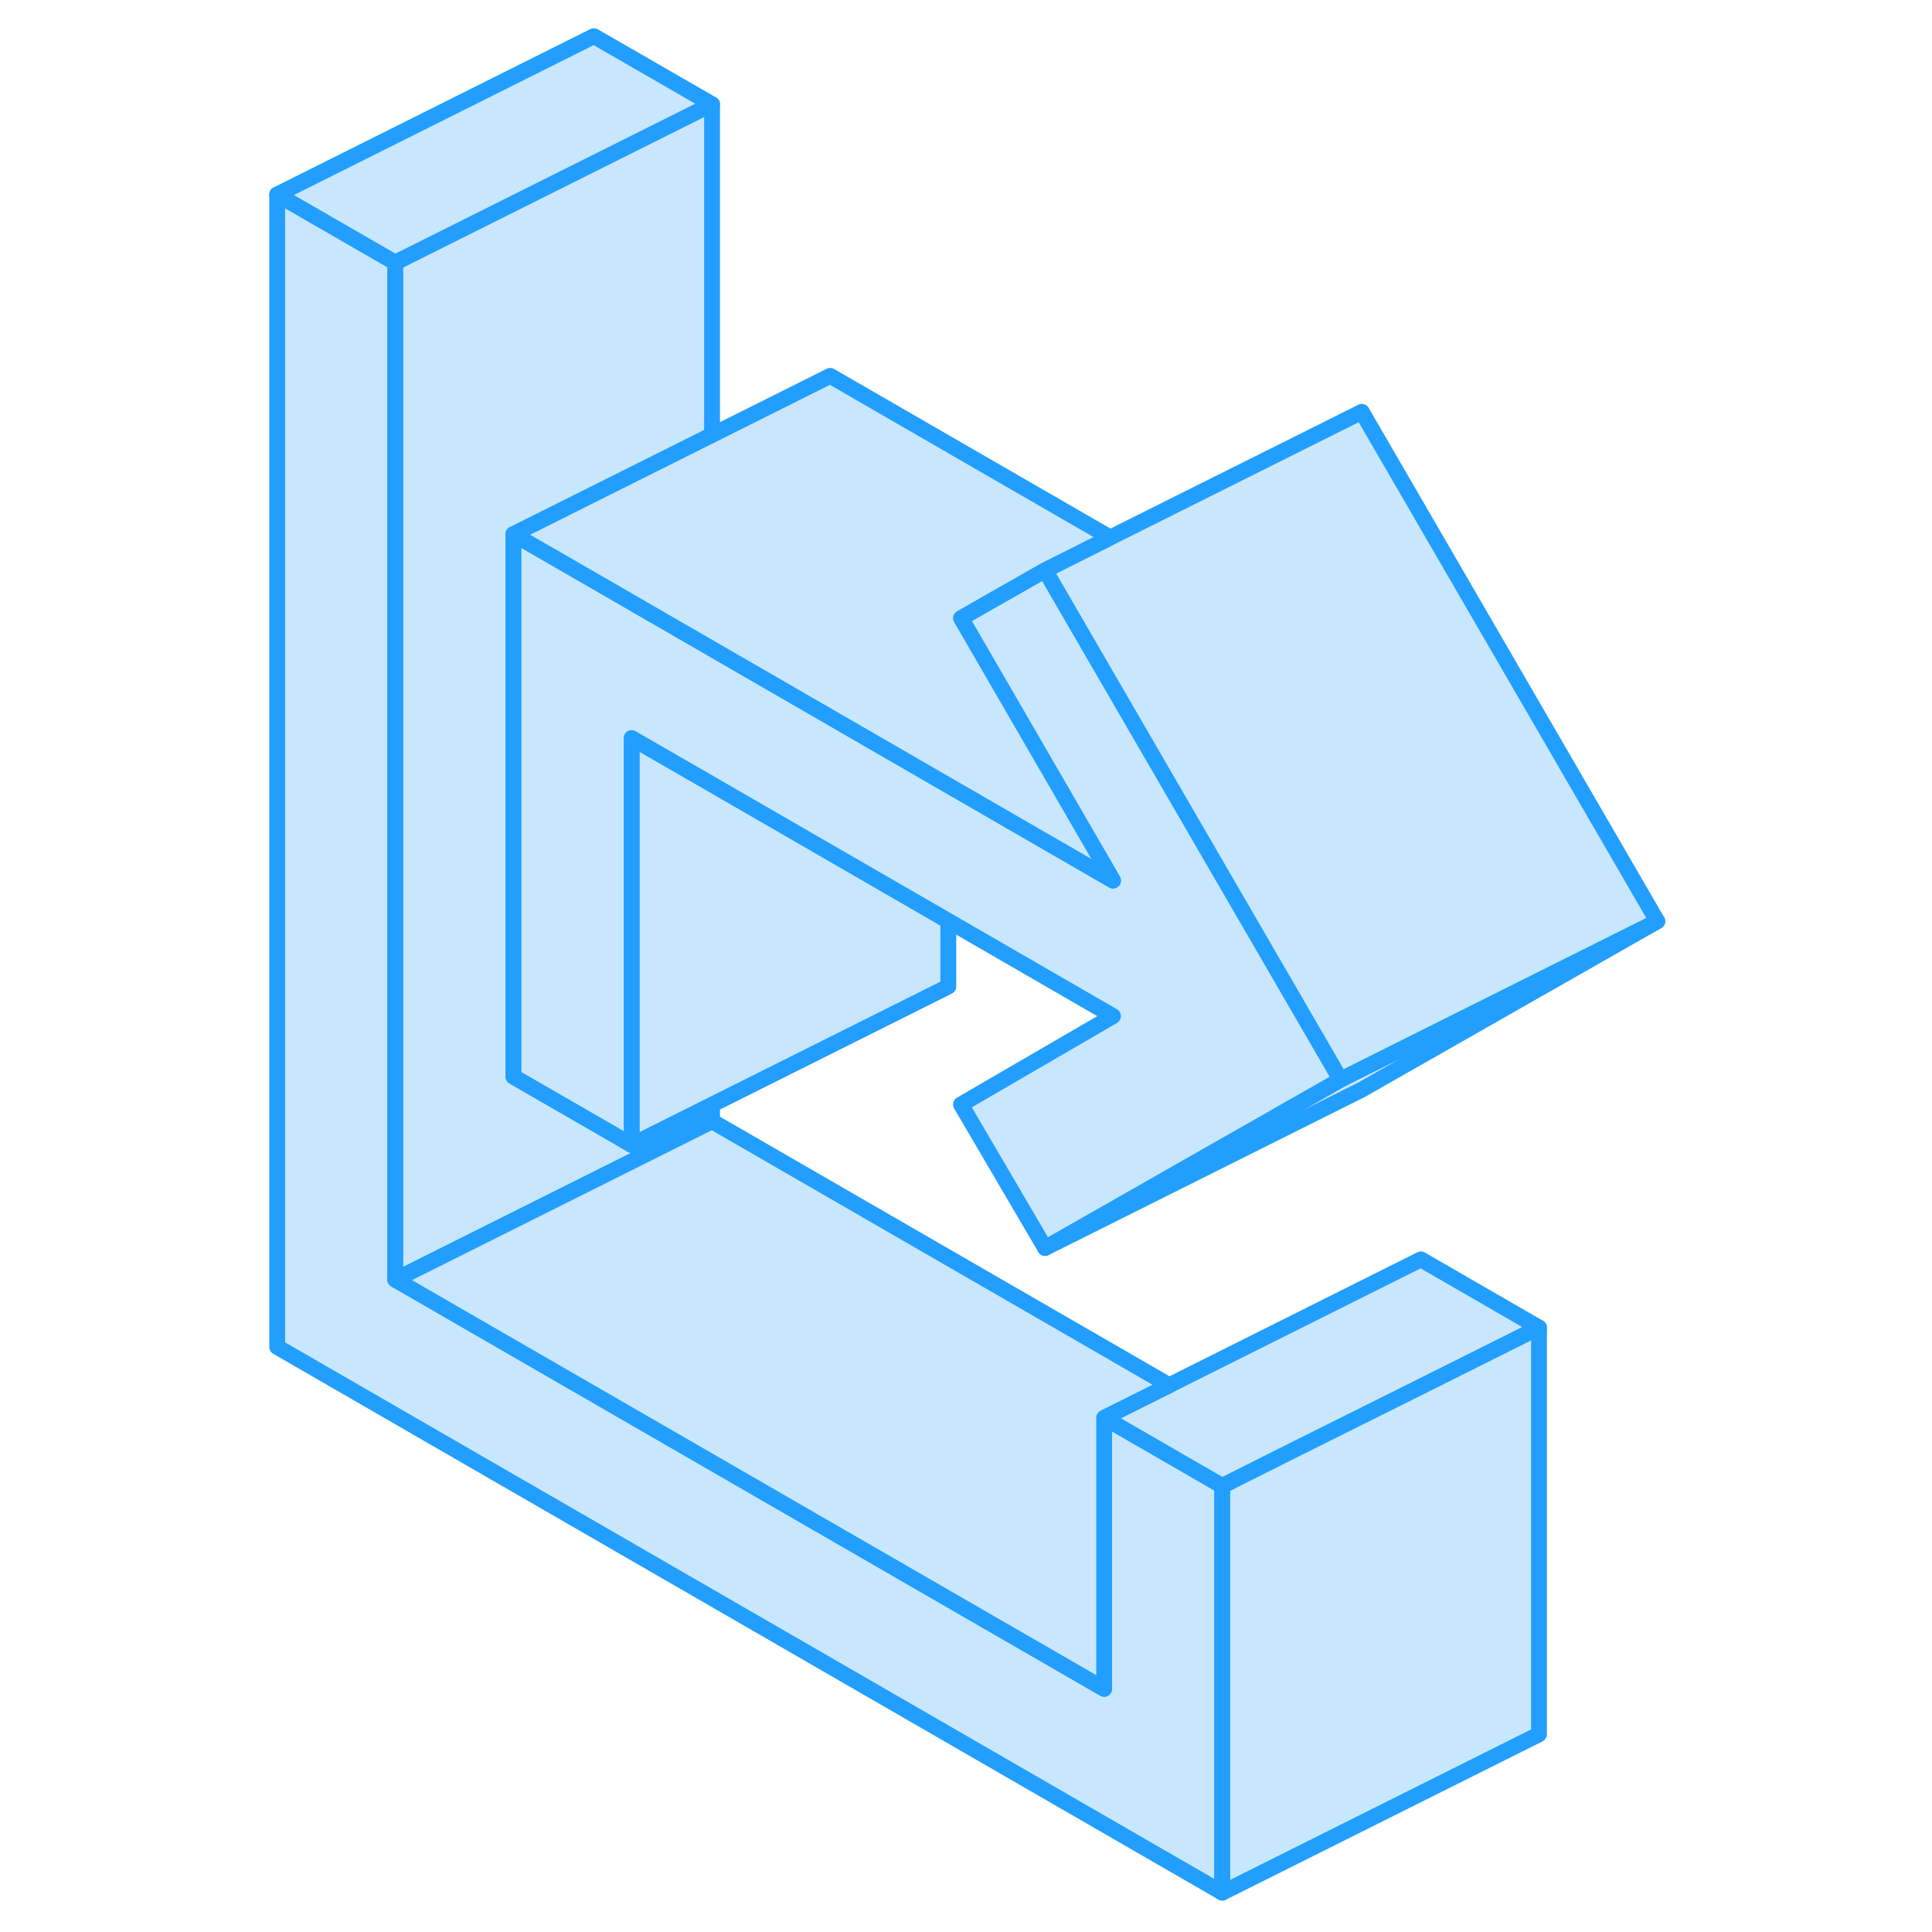 <svg width="48" height="48" viewBox="0 0 92 122" fill="#c8e7ff" xmlns="http://www.w3.org/2000/svg" stroke-width="1px" stroke-linecap="round" stroke-linejoin="round"><path d="M62.184 93.835V119.516L2.504 85.055V12.285L9.964 16.585V80.805L54.724 106.645V89.525L62.184 93.835Z" stroke="#229EFF" stroke-linejoin="round"/><path d="M82.184 83.835L74.724 87.565L66.284 91.775L62.184 93.835L54.724 89.525L58.834 87.475L74.724 79.525L82.184 83.835Z" stroke="#229EFF" stroke-linejoin="round"/><path d="M29.964 6.585L22.504 10.315L9.964 16.585L2.504 12.285L22.504 2.285L29.964 6.585Z" stroke="#229EFF" stroke-linejoin="round"/><path d="M17.424 33.736V67.986L22.504 70.915L24.884 72.295L29.964 69.755V70.805L9.964 80.805V16.585L22.504 10.315L29.964 6.585V27.465L22.504 31.195L17.424 33.736Z" stroke="#229EFF" stroke-linejoin="round"/><path d="M58.834 87.475L54.724 89.525V106.645L9.964 80.805L29.964 70.805L58.834 87.475Z" stroke="#229EFF" stroke-linejoin="round"/><path d="M89.654 58.175L70.994 68.805L50.994 78.805L69.654 68.175L70.404 67.795L89.654 58.175Z" stroke="#229EFF" stroke-linejoin="round"/><path d="M44.884 58.155V62.295L24.884 72.295V46.605L29.964 49.535L44.884 58.155Z" stroke="#229EFF" stroke-linejoin="round"/><path d="M69.654 68.175L50.994 78.805L45.684 69.746L55.284 64.165L44.884 58.155L29.964 49.535L24.884 46.605V72.295L22.504 70.915L17.424 67.986V33.736L22.504 36.665L29.964 40.975L44.884 49.596L55.284 55.605L45.684 39.035L47.394 38.055L50.994 36.005L54.594 42.215L69.654 68.175Z" stroke="#229EFF" stroke-linejoin="round"/><path d="M89.654 58.175L70.404 67.795L69.654 68.175L54.594 42.215L50.994 36.005L55.104 33.945L70.994 26.006L89.654 58.175Z" stroke="#229EFF" stroke-linejoin="round"/><path d="M55.284 55.605L44.884 49.596L29.964 40.975L22.504 36.665L17.424 33.736L22.504 31.195L29.964 27.465L37.424 23.735L55.104 33.945L50.994 36.005L47.394 38.055L45.684 39.035L55.284 55.605Z" stroke="#229EFF" stroke-linejoin="round"/><path d="M82.184 83.835V109.516L62.184 119.516V93.835L66.284 91.775L74.724 87.565L82.184 83.835Z" stroke="#229EFF" stroke-linejoin="round"/></svg>